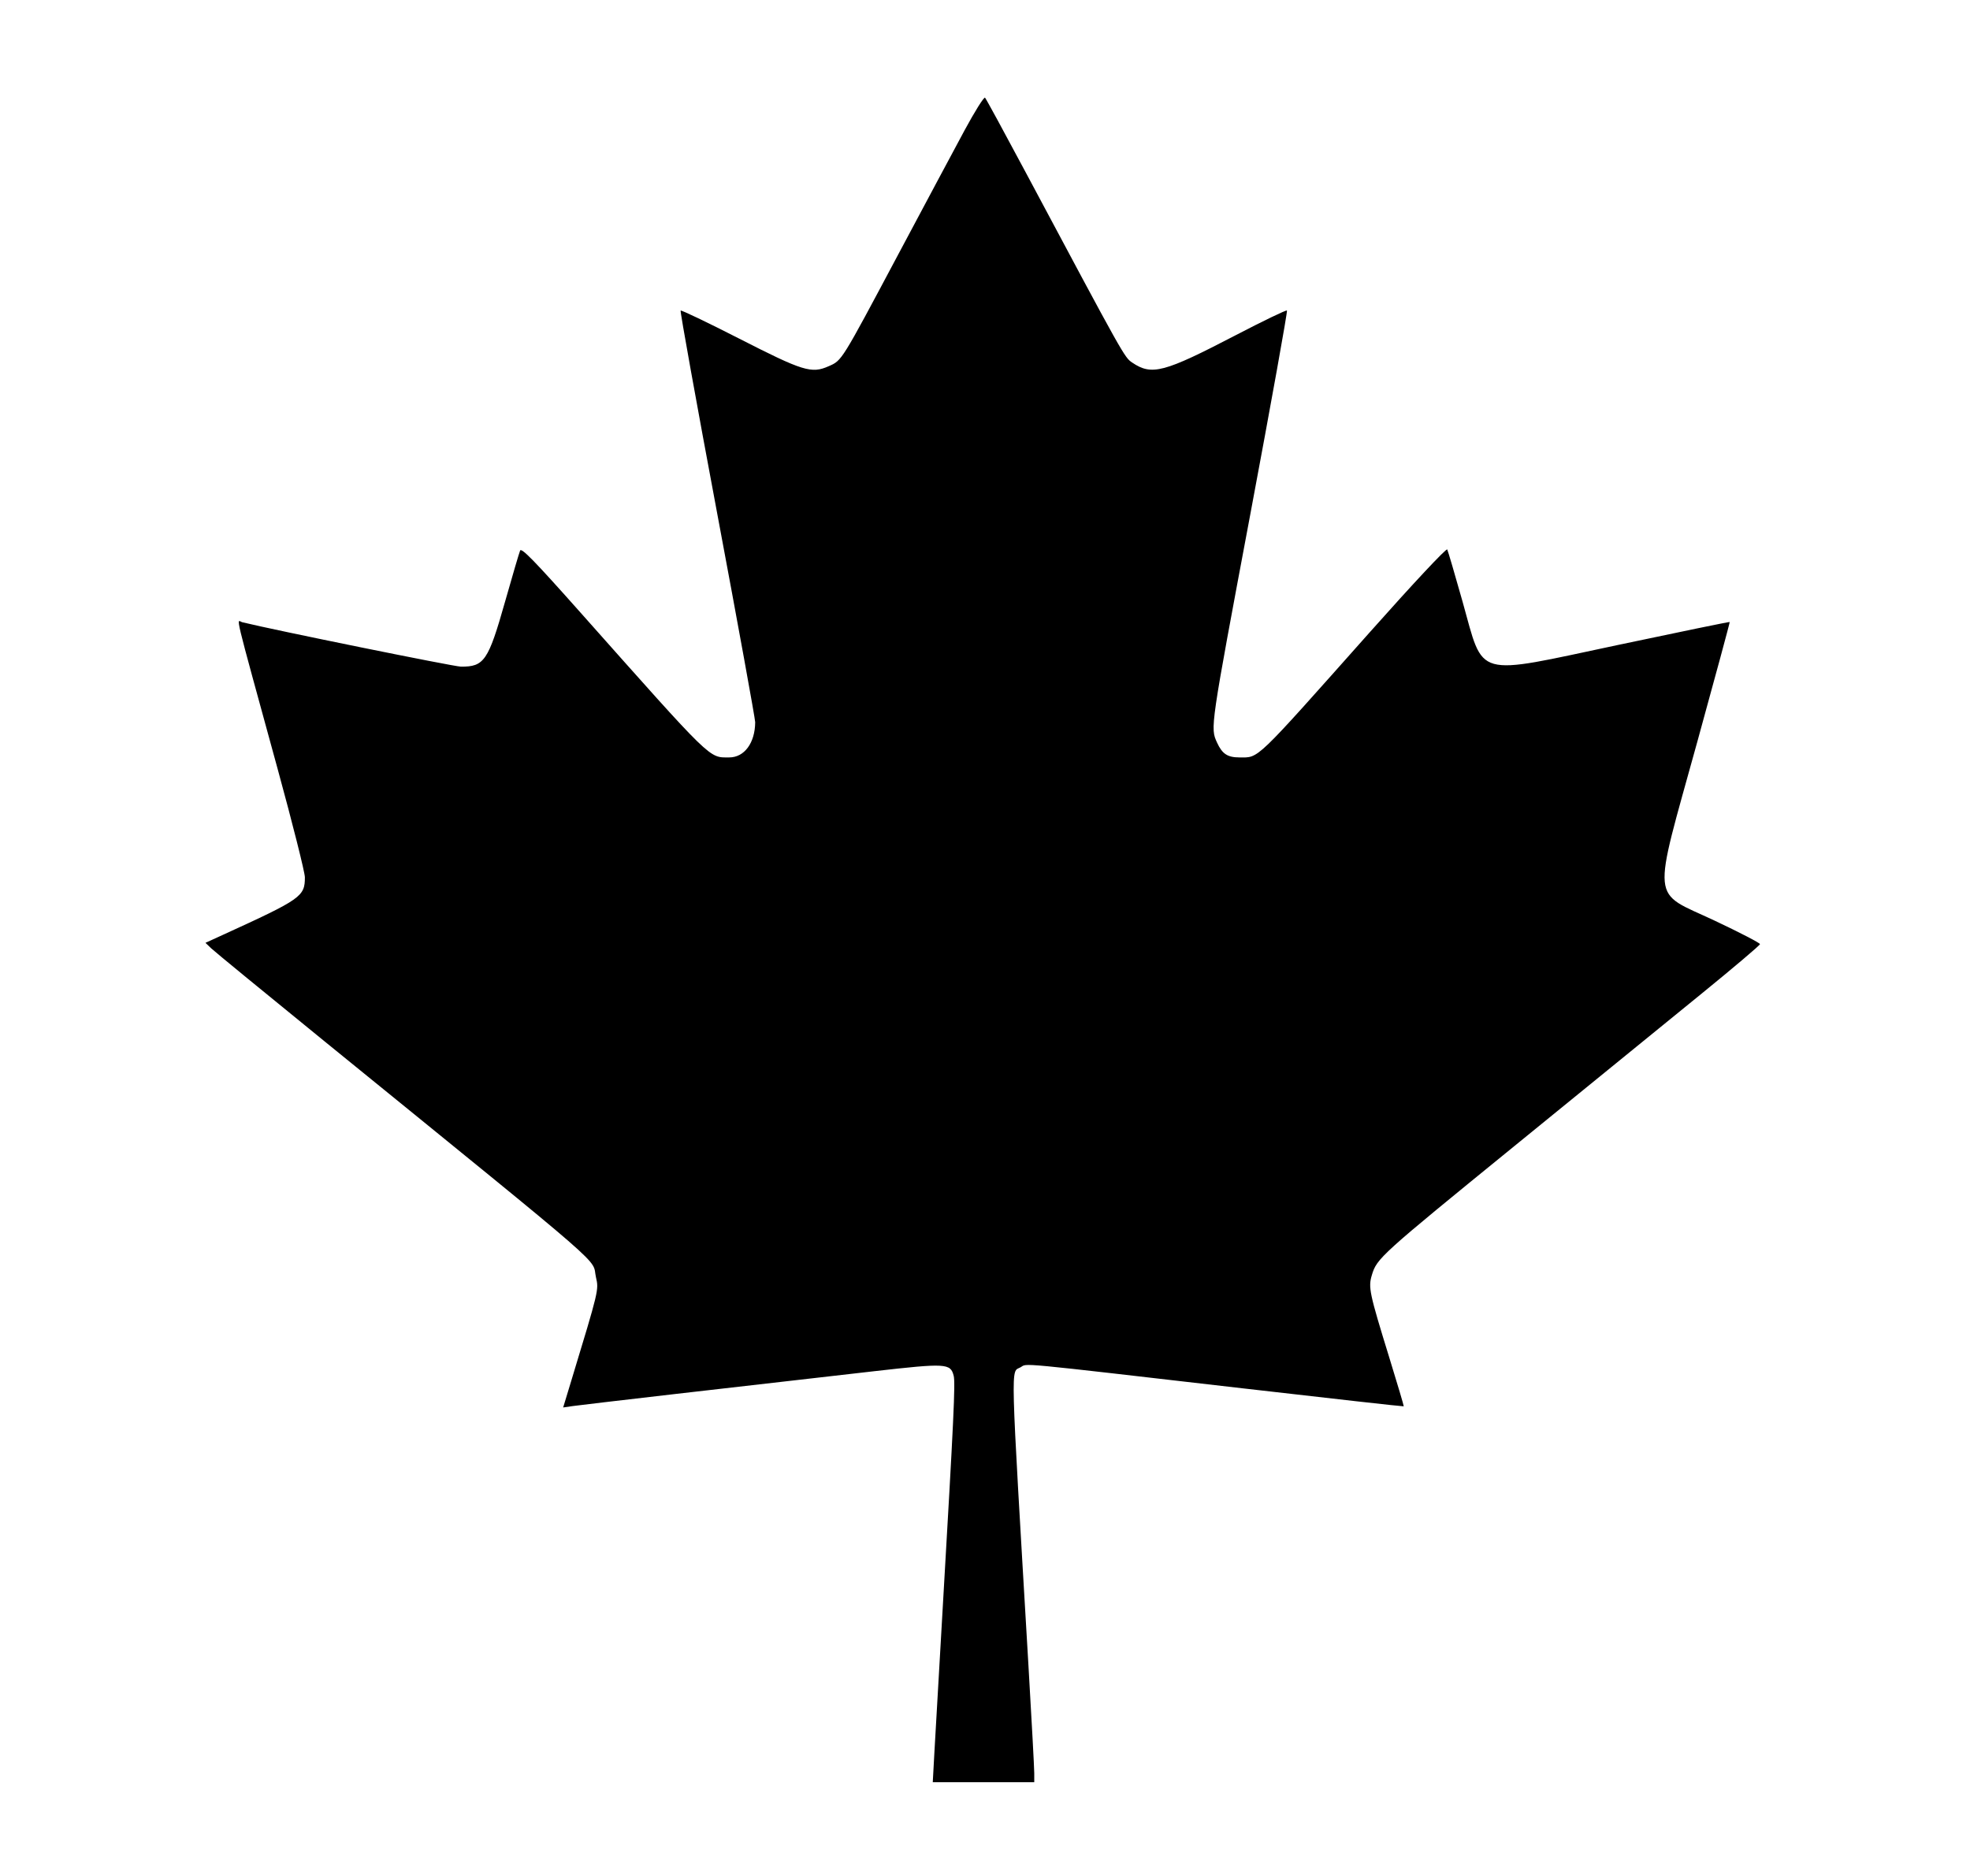 <svg id="svg" xmlns="http://www.w3.org/2000/svg" xmlns:xlink="http://www.w3.org/1999/xlink" width="400" height="380.952" viewBox="0, 0, 400,380.952"><g id="svgg"><path id="path0" d="M195.827 26.509 C 193.732 30.393,187.683 41.714,182.384 51.667 C 170.702 73.610,170.979 73.164,168.245 74.374 C 164.763 75.914,163.062 75.388,150.059 68.747 C 143.675 65.486,138.338 62.932,138.200 63.070 C 138.062 63.208,141.413 81.806,145.648 104.399 C 149.883 126.991,153.343 146.012,153.338 146.667 C 153.304 150.876,151.140 153.810,148.070 153.810 C 143.872 153.810,144.904 154.814,117.857 124.384 C 108.530 113.891,105.877 111.167,105.606 111.805 C 105.415 112.253,104.046 116.905,102.562 122.143 C 99.150 134.191,98.315 135.420,93.571 135.373 C 92.138 135.359,55.626 127.942,49.210 126.362 C 48.017 126.068,47.157 122.490,56.374 156.151 C 59.416 167.260,61.905 177.161,61.905 178.152 C 61.905 182.058,61.172 182.573,45.264 189.840 L 41.719 191.459 42.883 192.578 C 43.524 193.193,53.905 201.713,65.952 211.510 C 125.345 259.808,120.044 255.197,121.015 259.403 C 121.600 261.938,121.600 261.938,115.990 280.407 L 114.348 285.813 116.341 285.524 C 118.254 285.246,149.364 281.648,177.442 278.459 C 192.133 276.790,192.997 276.839,193.643 279.389 C 193.998 280.790,193.652 288.122,191.433 326.190 C 190.678 339.155,189.910 352.494,189.727 355.833 L 189.395 361.905 199.697 361.905 L 210.000 361.905 210.000 360.075 C 210.000 359.069,209.472 349.266,208.826 338.290 C 205.087 274.765,205.194 278.789,207.219 277.656 C 208.705 276.825,205.248 276.498,252.353 281.932 C 270.278 284.000,284.980 285.643,285.026 285.584 C 285.071 285.525,283.753 281.083,282.098 275.714 C 278.025 262.507,277.799 261.438,278.550 258.929 C 279.567 255.526,280.194 254.959,307.477 232.742 C 322.033 220.888,339.206 206.905,345.638 201.667 C 352.071 196.429,357.344 191.955,357.357 191.726 C 357.370 191.496,353.236 189.353,348.171 186.964 C 335.062 180.780,335.385 184.143,344.673 150.476 C 348.322 137.250,351.263 126.375,351.209 126.309 C 351.155 126.244,340.980 128.335,328.599 130.957 C 298.979 137.228,301.399 137.906,296.944 122.093 C 295.402 116.620,294.013 111.891,293.856 111.582 C 293.693 111.261,286.975 118.440,278.095 128.426 C 254.506 154.955,255.699 153.810,251.651 153.810 C 249.244 153.810,248.152 153.084,247.113 150.795 C 245.733 147.756,245.680 148.122,253.876 104.399 C 258.111 81.807,261.457 63.203,261.311 63.057 C 261.165 62.911,256.471 65.173,250.880 68.083 C 236.317 75.663,233.869 76.312,229.908 73.642 C 228.308 72.564,228.398 72.724,208.263 35.000 C 203.929 26.881,200.216 20.060,200.010 19.842 C 199.804 19.624,197.922 22.624,195.827 26.509 " stroke="none" fill="#000000" fill-rule="evenodd"></path></g></svg>